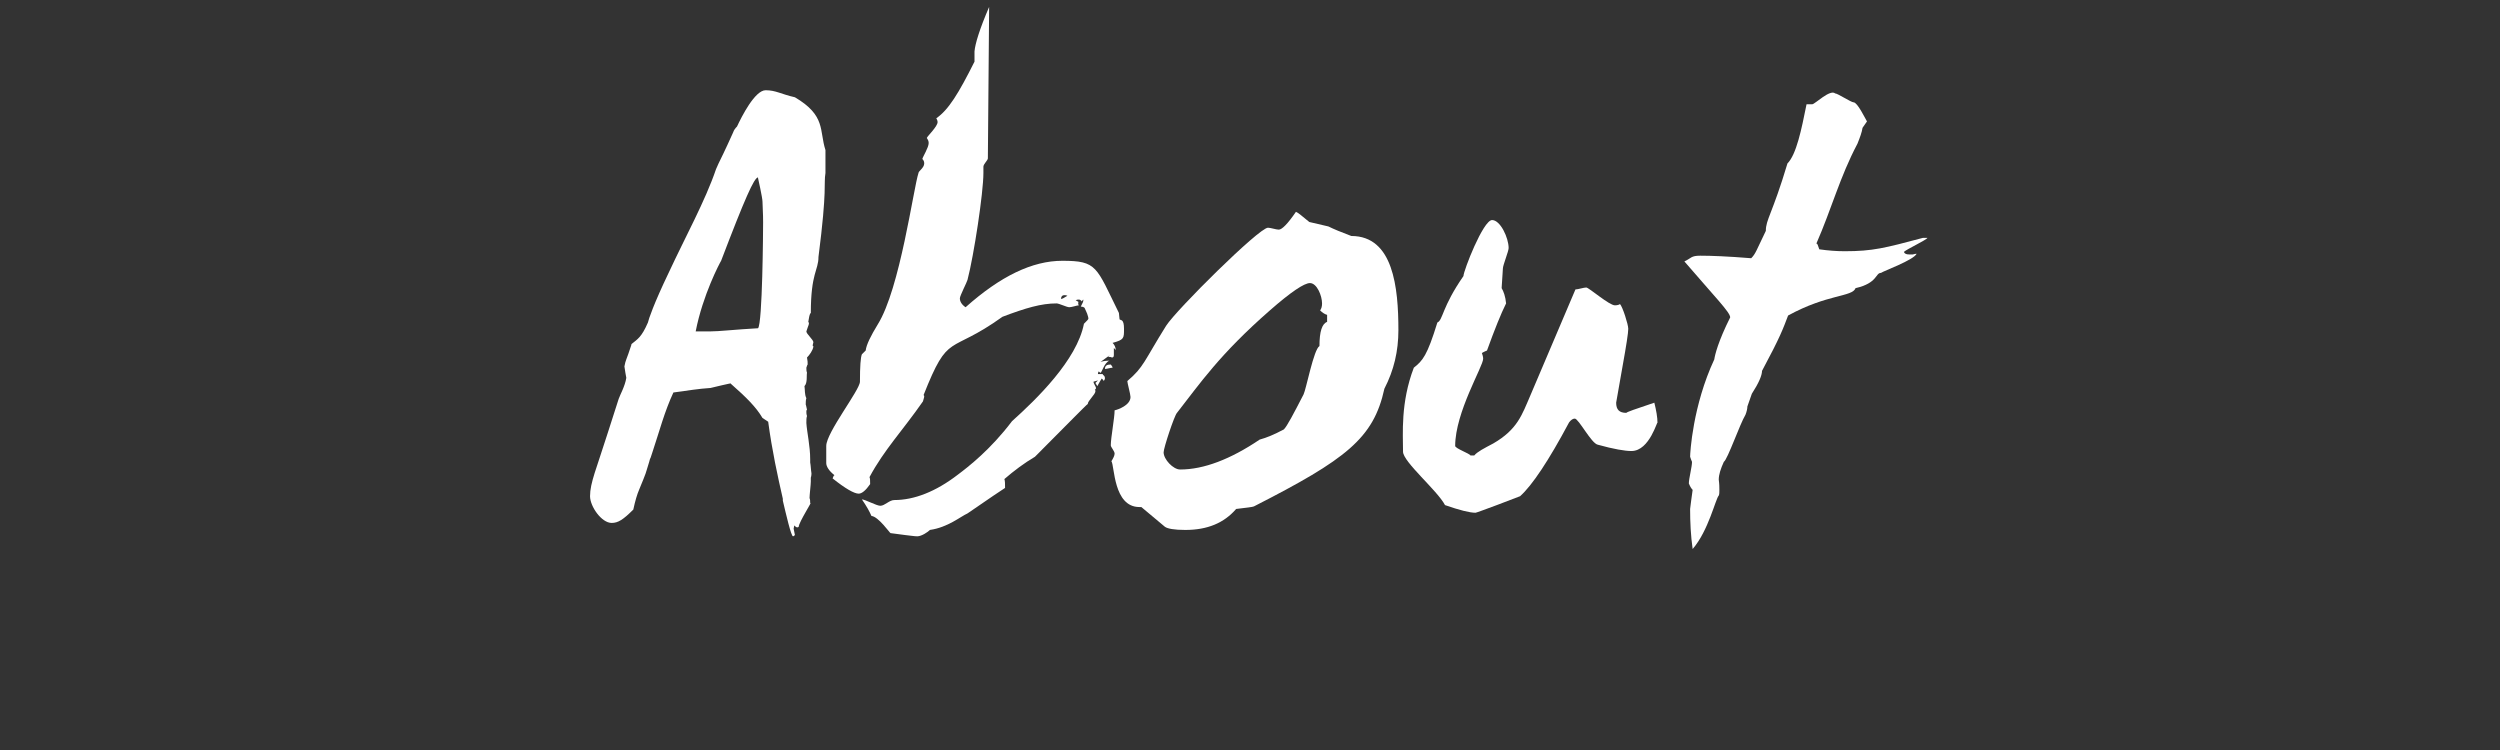 <?xml version="1.0" encoding="utf-8"?>
<!-- Generator: Adobe Illustrator 16.0.0, SVG Export Plug-In . SVG Version: 6.00 Build 0)  -->
<!DOCTYPE svg PUBLIC "-//W3C//DTD SVG 1.1//EN" "http://www.w3.org/Graphics/SVG/1.1/DTD/svg11.dtd">
<svg version="1.1" id="Layer_1" xmlns="http://www.w3.org/2000/svg" xmlns:xlink="http://www.w3.org/1999/xlink" x="0px" y="0px"
	 width="300px" height="90px" viewBox="0 0 300 90" enable-background="new 0 0 300 90" xml:space="preserve">
<rect x="0" y="0" width="300" height="90" fill="#333333" stroke="none"/>
<g>
	<path fill="#FFFFFF" d="M95.39,11.673c3.743,2.213,2.903,3.97,3.665,6.335v2.751c-0.227,1.374,0.23,1.757-0.839,10.078
		c0,1.604-0.917,1.909-0.917,6.717l-0.075,0.078c-0.078,0.153-0.153,0.458-0.23,0.992c0.077,0.078,0.077,0.152,0.077,0.23
		c0,0.075-0.077,0.23-0.152,0.456l-0.155,0.461c0,0.304,0.842,0.991,0.842,1.296c-0.078,0.23-0.078,0.383-0.078,0.46
		c0.078,0,0.078,0,0.078,0.074c-0.078,0.461-0.46,0.993-0.765,1.299c0.078,0.38,0.078,0.609,0.078,0.839
		c-0.078,0.075-0.078,0.231-0.155,0.384c0,0.227,0,0.381,0.077,0.608c-0.077,0.304,0.078,1.223-0.304,1.604
		c0.074,0.457,0,0.991,0.227,1.451c-0.075,0.229-0.075,0.457-0.075,0.761c0.075,0.152,0.075,0.384,0.152,0.613
		c-0.077,0.075-0.077,0.152-0.077,0.229c0,0.153,0,0.306,0.077,0.532c-0.077,0.23-0.077,0.46-0.077,0.842
		c0.077,1.145,0.46,2.748,0.46,4.353v0.38c0.075,0.381,0.075,0.842,0.152,1.298c0,0.079,0,0.306-0.078,0.536v0.456
		c0,0.383-0.153,1.604-0.153,1.987c0.078,0.152,0.078,0.382,0.078,0.608c0.382-0.379-1.374,2.291-1.374,2.826
		c0,0-0.079,0.078-0.152,0.078c-0.156,0-0.23-0.078-0.382-0.23l-0.078,0.384l0.152,0.764c-0.075,0.074-0.152,0.152-0.227,0.152
		c-0.23,0-0.843-2.673-1.222-4.277v-0.228c-0.612-2.673-1.299-5.804-1.756-9.241l-0.687-0.457c-0.765-1.296-1.909-2.444-3.821-4.123
		c0.382-0.151-2.443,0.535-2.443,0.535H85.16c-1.222,0.074-2.673,0.305-4.352,0.535c-1.069,2.29-1.679,4.656-2.521,7.178
		l-0.227,0.688c-0.078,0.073-0.078,0.227-0.156,0.456L77.6,56.414c-0.074,0.23-0.152,0.535-0.382,1.07l-0.531,1.3
		c-0.23,0.533-0.46,1.296-0.69,2.364c-1.222,1.222-1.832,1.604-2.596,1.604c-1.222,0-2.596-1.986-2.596-3.208
		c0-1.604,0.765-3.283,2.139-7.635l1.299-4.047c0.153-0.458,0.762-1.526,0.914-2.519c-0.075-0.382-0.152-0.839-0.227-1.374
		c0.152-0.843,0.227-0.69,0.839-2.599v-0.075c0.762-0.612,1.222-0.838,1.983-2.595c0.078-0.383,0.687-2.217,2.521-6.034
		c1.986-4.274,4.352-8.551,5.651-12.369l0.305-0.687c0.152-0.304,0.762-1.526,1.756-3.739c0.074-0.23,0.227-0.46,0.457-0.687
		c0.535-1.147,2.139-4.355,3.435-4.355C93.099,10.831,93.711,11.291,95.39,11.673z M86.534,31.294
		c-0.152,0.23-2.213,4.125-3.052,8.477h1.678c1.144,0,3.053-0.23,5.804-0.382c0.535-0.535,0.609-11.76,0.609-12.677
		c0-0.228,0-1.066-0.075-2.518c0-0.46-0.535-2.826-0.535-2.826c0-0.078,0-0.078,0-0.078C90.503,21.291,89.359,23.89,86.534,31.294z"
		/>
	<path fill="#FFFFFF" d="M133.51,41.146c0.23,0.227,0.383,0.534,0.383,0.917c0-0.079-0.078-0.156-0.23-0.308v0.84
		c0,0.229-0.078,0.307-0.23,0.307c-0.152-0.078-0.305-0.078-0.457-0.078l0.23-0.229c0,0-0.078,0.077-0.308,0.229l-0.839,0.613
		c0.229-0.078,0.535-0.155,1.069-0.155c-0.612,0.229-0.917,1.451-1.069,1.451c-0.074,0-0.153-0.152-0.23-0.152
		c0,0-0.074,0.152-0.074,0.305c0.382,0,0.609,0,0.609,0c0,0.078,0,0.078-0.075,0.078c0.228,0.074,0.305,0.23,0.305,0.457
		c0,0.077-0.078,0.229-0.152,0.304c0-0.074-0.079-0.152-0.23-0.304c-0.075,0.077-0.227,0.382-0.535,0.917l-0.228-0.382l0.305-0.306
		l-0.535,0.152c0,0.229,0.305,0.611,0.305,0.765c0,0.074-0.075,0.152-0.152,0.228c0.077,0,0.077,0.077,0.077,0.155
		c0,0.379-0.917,1.145-0.917,1.526c-0.152,0.073-3.283,3.282-6.338,6.335c-1.296,0.765-2.518,1.682-3.666,2.674
		c0.079,0.229,0.079,0.611,0.079,1.068c-0.382,0.231-1.834,1.223-4.505,3.057c-0.842,0.379-2.368,1.679-4.507,1.982
		c-0.227,0.23-0.992,0.766-1.526,0.766c-0.305,0-0.762-0.078-1.452-0.152l-1.753-0.231c-0.078,0-1.452-1.985-2.291-2.061
		c-0.23-0.535-0.612-1.221-1.147-1.985c0.382,0,1.756,0.765,2.213,0.765c0.535,0,1.07-0.688,1.682-0.688
		c2.366,0,4.961-0.995,7.634-3.056c1.222-0.918,3.895-2.978,6.491-6.413c2.9-2.596,7.787-7.329,8.626-11.682
		c0.382-0.382,0.535-0.535,0.535-0.612c0-0.152-0.075-0.38-0.152-0.61l-0.305-0.687c-0.078-0.078-0.23-0.152-0.457-0.152
		l0.152-0.309c0.075-0.152,0.152-0.304,0.152-0.379c0-0.078,0-0.155,0-0.155c-0.078,0-0.152,0.23-0.23,0.23
		c0.078,0-0.075-0.23-0.305-0.23c-0.152,0-0.229,0-0.382,0.078l0.382,0.229c-0.078,0-0.078,0-0.078,0.075
		c0,0.078,0,0.23,0.078,0.309c-0.229,0-0.84,0.227-1.144,0.227c-0.308,0-1.223-0.458-1.53-0.458c-1.832,0-3.665,0.535-6.491,1.604
		c-6.487,4.657-6.413,1.679-9.466,9.391c0,0,0.075,0.075,0.075,0.152c0,0.152-0.075,0.306-0.152,0.61
		c-2.444,3.512-4.657,5.804-6.413,9.086c0.077,0.155,0.077,0.46,0.077,0.842c-0.534,0.762-0.994,1.144-1.376,1.144
		c-0.536,0-1.601-0.607-3.13-1.83c0.077-0.229,0.152-0.382,0.229-0.382c-0.687-0.535-0.991-1.069-0.991-1.452v-2.062
		c0-1.604,4.044-6.72,4.044-7.712c0-1.831,0.078-2.9,0.23-3.282l0.46-0.457c0.075-0.691,0.609-1.757,1.448-3.133
		c2.674-4.275,4.278-16.339,4.887-18.17c0-0.23,0.687-0.612,0.687-1.147c0-0.23-0.075-0.383-0.227-0.534
		c0.075-0.305,0.762-1.375,0.762-1.909c0-0.23-0.075-0.382-0.227-0.609c0.074-0.229,1.296-1.374,1.296-1.909
		c0-0.155-0.075-0.308-0.153-0.46c1.452-0.992,2.674-2.978,4.583-6.795V6.174c0.075-0.917,0.609-2.673,1.756-5.343l-0.152,18.173
		c0,0.226-0.535,0.687-0.535,0.991c0,0.23,0,0.457,0,0.765c0,2.366-1.147,9.926-1.909,12.826c-0.078,0.305-0.917,1.909-0.917,2.213
		c0,0.383,0.227,0.765,0.687,1.07c4.199-3.74,8.017-5.574,11.604-5.574c4.2,0,4.047,0.687,6.795,6.26l0.078,0.765
		c0.152,0.153,0.534-0.077,0.534,1.144C134.884,40.611,134.884,40.763,133.51,41.146z M127.707,35.419
		c-0.23,0-0.383,0.152-0.383,0.457c0.153,0,0.383-0.152,0.765-0.383C127.937,35.419,127.784,35.419,127.707,35.419z M132.593,44.276
		c0-0.383,0.23-0.536,0.687-0.536c0.152,0.153,0.229,0.305,0.229,0.384C133.28,44.124,132.823,44.276,132.593,44.276z"/>
	<path fill="#FFFFFF" d="M166.128,46.641c-1.299,5.957-4.581,8.478-15.654,14.126c-0.152,0.077-0.839,0.153-2.135,0.308
		c-1.452,1.679-3.438,2.518-6.109,2.518c-1.299,0-2.139-0.15-2.443-0.382l-2.826-2.366c-0.078,0-0.152,0-0.229,0
		c-3.13,0-2.978-4.965-3.361-5.498c0.23-0.379,0.383-0.688,0.383-0.914c0-0.309-0.458-0.766-0.458-0.995
		c0-0.914,0.458-3.282,0.458-4.199c0.382-0.075,1.908-0.609,1.908-1.601c0-0.309-0.382-1.682-0.382-1.913
		c1.987-1.678,1.987-2.365,4.66-6.639c1.222-1.909,11.147-11.76,12.217-11.76c0.305,0,0.992,0.23,1.296,0.23
		c0.383,0,1.068-0.688,2.061-2.139c0.23,0.075,0.765,0.535,1.604,1.222l2.292,0.535c0.613,0.305,1.526,0.687,2.749,1.144
		c5.042,0,5.65,6.186,5.65,11.303C167.807,42.137,167.272,44.428,166.128,46.641z M159.255,37.785
		c-0.305-0.078-0.608-0.305-0.839-0.535c0.152-0.229,0.23-0.456,0.23-0.839c0-0.917-0.613-2.442-1.452-2.442
		c-0.688,0-2.29,1.069-4.812,3.282c-6.03,5.27-8.396,8.781-11.147,12.295c-0.305,0.305-1.601,4.198-1.601,4.734
		c0,0.839,1.144,2.061,1.983,2.061c2.826,0,6.033-1.222,9.543-3.59c0.843-0.228,1.757-0.61,2.904-1.223
		c0.383-0.382,1.144-1.83,2.365-4.199c0.307-0.609,1.221-5.421,1.908-5.8c0-1.756,0.309-2.673,0.917-2.904V37.785z"/>
	<path fill="#FFFFFF" d="M195.771,54.123c-0.762,0-2.136-0.227-4.044-0.761c-0.765-0.151-2.292-3.13-2.752-3.13
		c-0.226,0-0.456,0.151-0.686,0.456c-2.444,4.582-4.428,7.56-5.878,8.856c-0.154,0.078-5.192,1.986-5.345,1.986
		c-0.688,0-1.908-0.305-3.665-0.918c-0.917-1.756-5.038-5.19-5.038-6.412c0-2.14-0.31-5.878,1.296-10.077
		c1.069-0.843,1.604-1.453,2.825-5.422c0.687-0.309,0.534-1.834,3.131-5.574c0-0.612,2.364-6.721,3.435-6.721
		c0.994,0,1.986,2.138,1.986,3.36c0,0.382-0.688,2.061-0.688,2.443c0,0.23-0.077,0.992-0.152,2.366
		c0.228,0.382,0.458,0.995,0.535,1.833c-0.613,1.222-1.377,3.131-2.291,5.652c-0.152,0.074-0.382,0.152-0.612,0.304
		c0.077,0.228,0.151,0.457,0.151,0.687c0,0.917-3.357,6.413-3.357,10.459c0,0.305,1.757,0.918,1.832,1.145h0.456
		c0.384-0.457,1.148-0.84,2.292-1.447c2.903-1.684,3.438-3.438,4.43-5.73l5.421-12.747c0.305,0,0.991-0.231,1.299-0.231
		c0.306,0,2.749,2.139,3.436,2.139c0.305,0,0.535-0.078,0.609-0.156c0.308,0.309,0.995,2.444,0.995,2.978
		c0,0.46-0.231,1.987-0.688,4.508l-0.765,4.352c0,0.839,0.383,1.222,1.221,1.222c0-0.078,1.071-0.461,3.36-1.222
		c0.229,0.914,0.379,1.756,0.379,2.442C198.9,50.306,197.988,54.123,195.771,54.123z"/>
	<path fill="#FFFFFF" d="M228.471,30.225c0.075,0.23,0.304,0.307,0.609,0.307h0.46c0.227-0.077,0.379-0.077,0.456-0.077
		c-0.382,0.765-3.97,2.061-4.275,2.291c-0.688,0-0.38,1.222-3.055,1.831c-0.383,1.069-3.359,0.688-8.094,3.285
		c-0.609,1.601-0.917,2.518-3.13,6.643c0,0.531-0.382,1.45-1.223,2.749l-0.534,1.526c0,0.229-0.075,0.611-0.229,0.992
		c-0.689,1.146-2.137,5.346-2.597,5.65c-0.381,0.839-0.609,1.526-0.609,2.139c0.074,0.534,0.074,0.914,0.074,1.223
		c0,0.305,0,0.533-0.074,0.686c-0.383,0.383-1.223,4.2-3.132,6.413c-0.229-1.604-0.304-3.208-0.304-4.809
		c0.074-0.534,0.153-1.299,0.304-2.29c-0.15-0.152-0.304-0.384-0.456-0.766c0-0.609,0.38-1.987,0.38-2.596
		c-0.074-0.152-0.153-0.383-0.228-0.612c0-0.456,0.304-6.109,2.9-11.683c0.077-0.533,0.456-2.135,1.908-5.038
		c0-0.609-1.756-2.366-5.496-6.718c0.841-0.383,0.762-0.687,1.908-0.687c1.297,0,3.284,0.075,6.109,0.304
		c0.536-0.534,0.608-0.917,1.757-3.282c0-1.374,0.761-1.986,2.596-8.095c1.068-1.069,1.678-4.048,2.29-7.1h0.61h0.077
		c0.305,0,2.136-1.834,2.748-1.299c0.306,0,1.909,1.069,2.213,1.069c0.46,0,1.373,1.909,1.604,2.291l-0.533,0.765
		c-0.079,0.535-0.306,1.144-0.61,1.908c-2.139,4.044-3.056,7.712-4.965,12.064c0-0.078,0.08-0.078,0.08-0.078
		c0.072,0,0.15,0.229,0.304,0.687c1.068,0.152,2.061,0.229,3.053,0.229c3.36,0,4.811-0.382,9.39-1.604h0.535
		C231.22,28.776,228.774,29.92,228.471,30.225z"/>
</g>
</svg>
